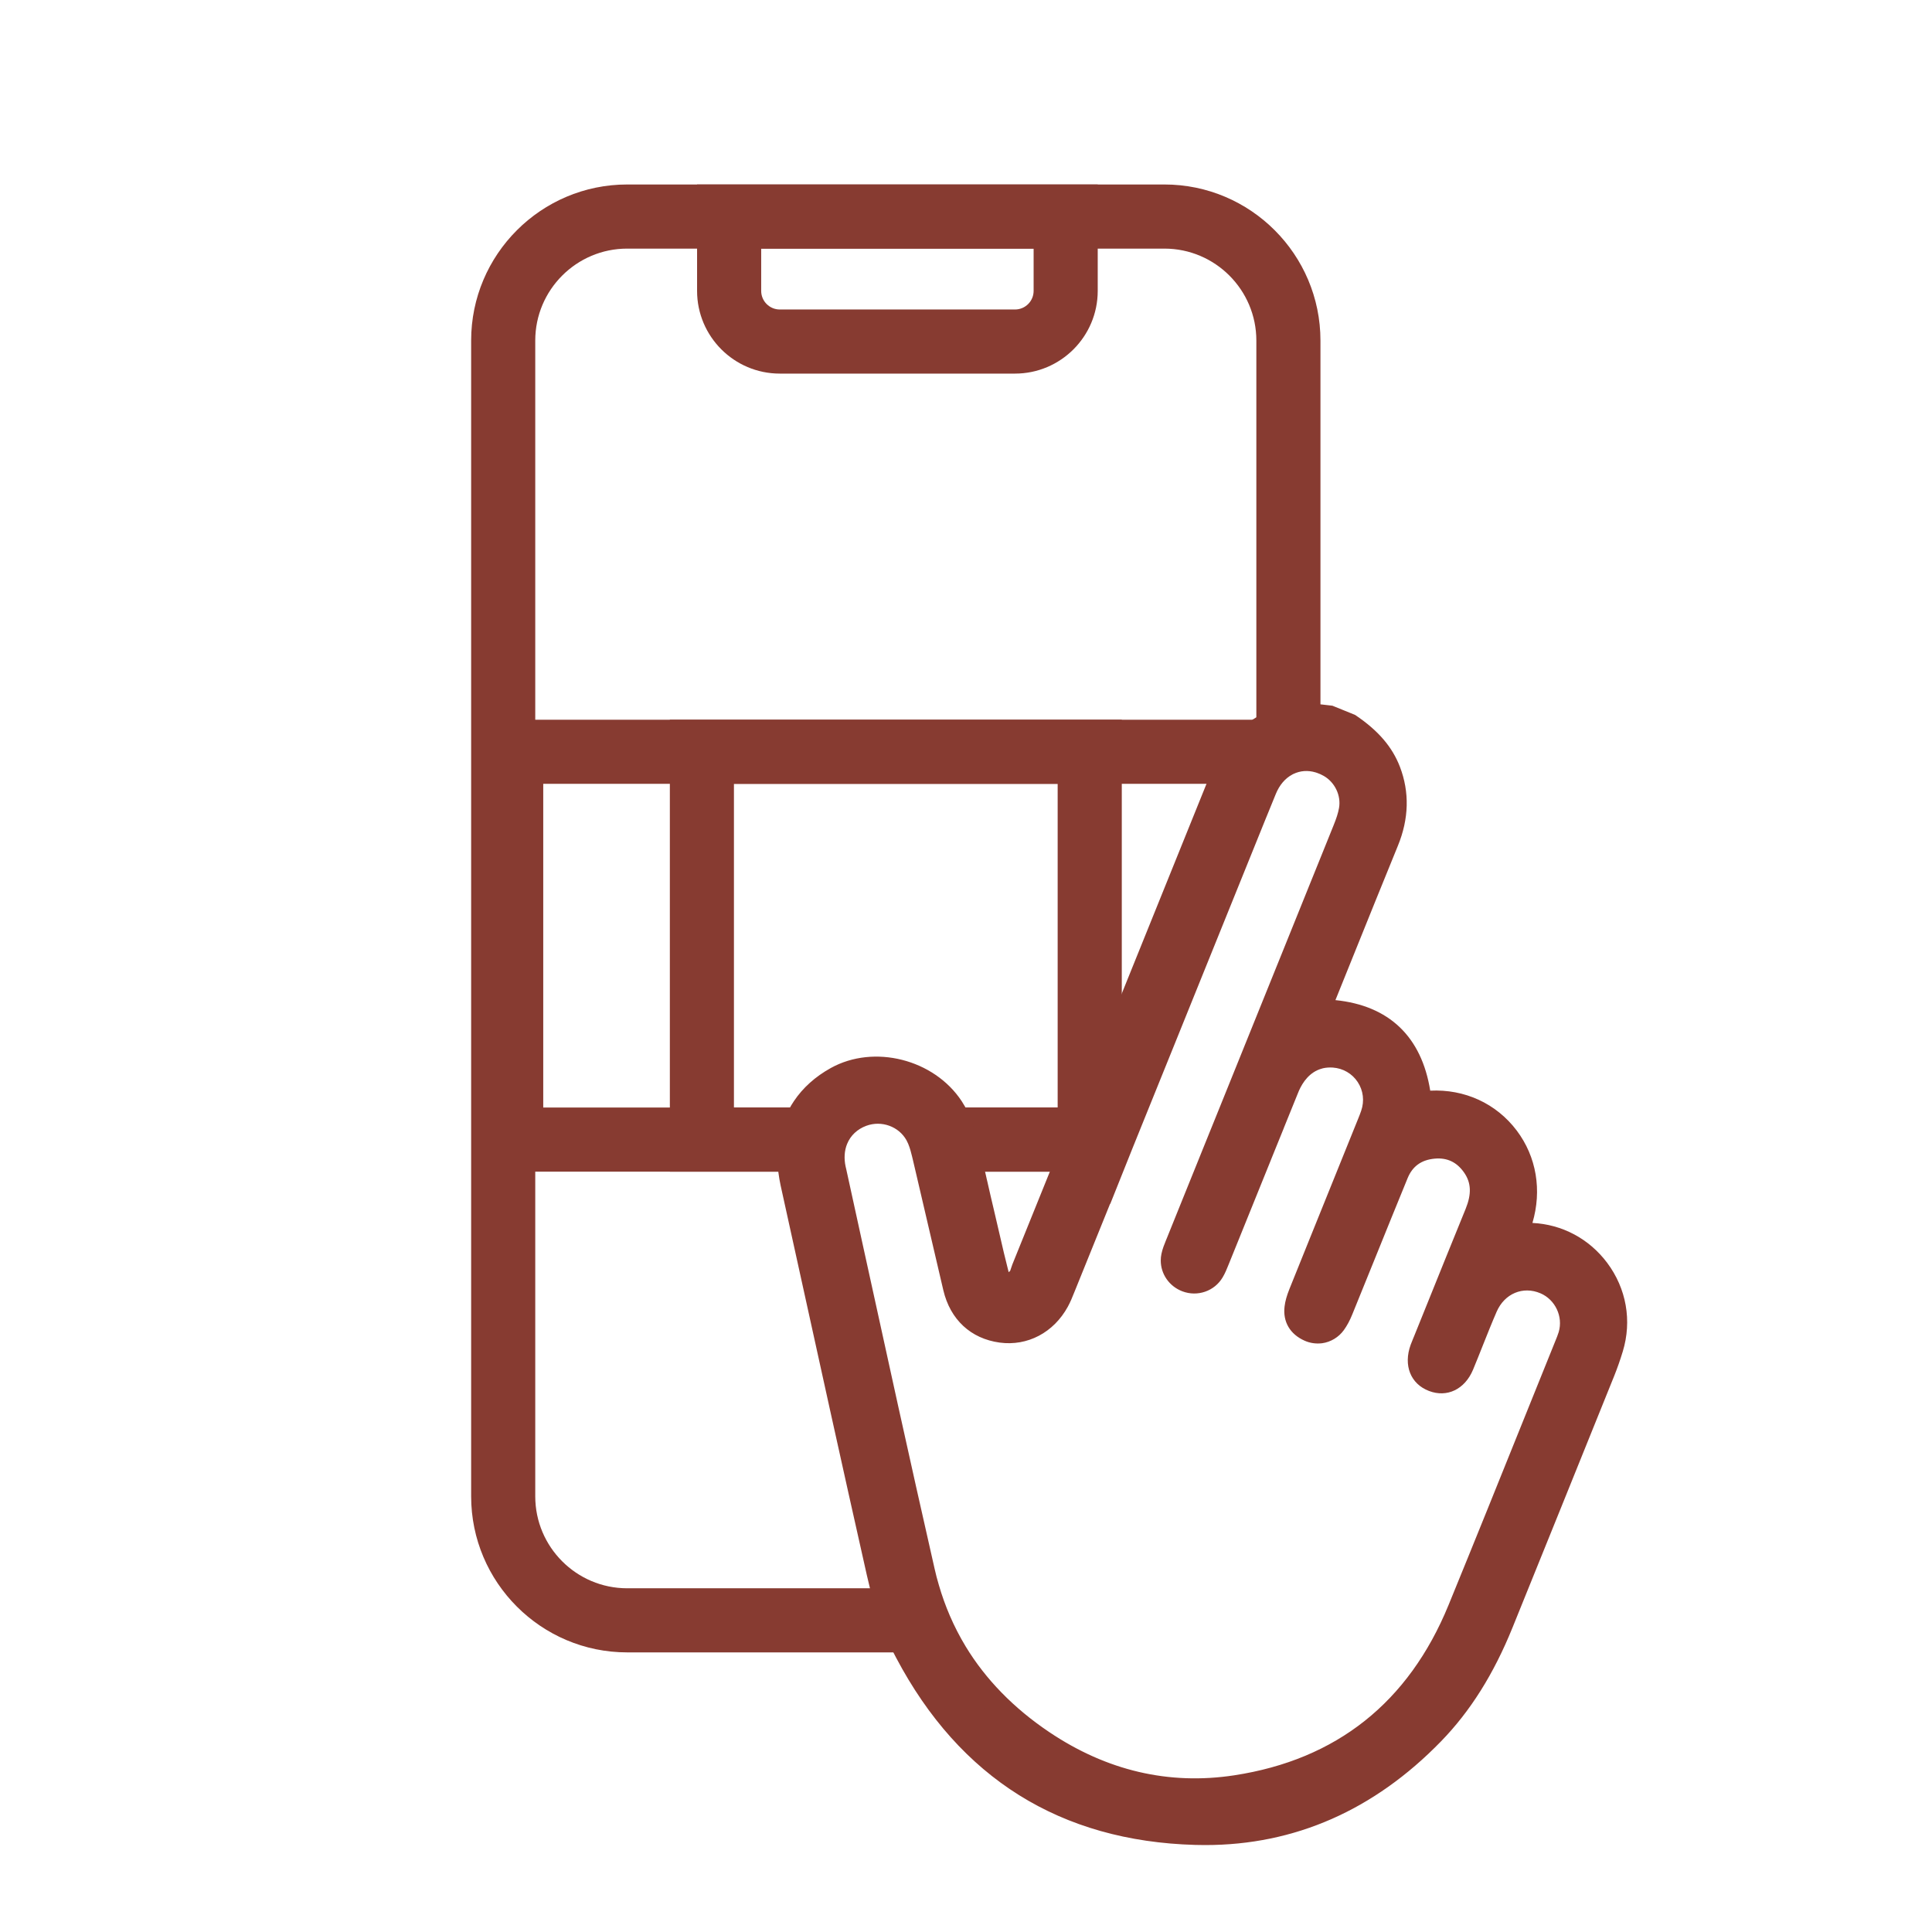 <svg width="88" height="88" viewBox="0 0 88 88" fill="none" xmlns="http://www.w3.org/2000/svg">
<path d="M59.035 59.566C58.975 60.049 59.204 60.39 59.64 60.583C59.804 60.656 59.979 60.678 60.145 60.657V56.615C59.836 57.379 59.528 58.142 59.221 58.907C59.137 59.117 59.062 59.341 59.035 59.566ZM53.038 8.403H28.567C24.648 8.403 21.46 11.591 21.46 15.511V68.156C21.46 72.076 24.648 75.264 28.567 75.264H43.533C43.251 74.798 42.999 74.312 42.781 73.804C42.578 73.335 42.403 72.849 42.257 72.344H28.567C26.258 72.344 24.38 70.465 24.38 68.156V15.512C24.38 13.203 26.258 11.324 28.567 11.324H53.038C55.347 11.324 57.225 13.203 57.225 15.512V36.938C57.357 36.614 57.489 36.289 57.62 35.966C57.837 35.429 58.191 35.035 58.612 34.811C58.636 34.796 58.661 34.785 58.685 34.773C59.107 34.57 59.591 34.528 60.072 34.673C60.097 34.679 60.121 34.686 60.145 34.697V15.513C60.145 11.591 56.957 8.403 53.038 8.403ZM58.685 44.095C58.661 44.155 58.637 44.217 58.612 44.276C58.15 45.421 57.688 46.565 57.225 47.71V53.062C57.38 52.677 57.536 52.293 57.693 51.908C57.998 51.15 58.304 50.392 58.612 49.635C58.623 49.61 58.633 49.584 58.643 49.559C58.658 49.526 58.671 49.49 58.685 49.459C58.995 48.765 59.479 48.322 60.072 48.162C60.096 48.155 60.121 48.148 60.145 48.142V40.481C60.121 40.541 60.097 40.602 60.072 40.662C59.609 41.805 59.148 42.949 58.685 44.095Z" fill="#873B31"/>
<path d="M46.233 17.017H35.518C33.441 17.017 31.751 15.327 31.751 13.25V8.403H50V13.25C50 15.327 48.31 17.017 46.233 17.017ZM34.671 11.323V13.25C34.671 13.717 35.051 14.097 35.518 14.097H46.233C46.7 14.097 47.08 13.717 47.08 13.25V11.323H34.671Z" fill="#873B31"/>
<path d="M58.612 44.276C58.15 45.421 57.688 46.565 57.225 47.71C57.201 47.77 57.177 47.831 57.153 47.891V50.448H56.12C55.923 50.934 55.728 51.422 55.531 51.908C55.334 52.394 55.138 52.882 54.941 53.368H57.225V53.062C57.38 52.677 57.536 52.293 57.693 51.908C57.998 51.15 58.304 50.392 58.612 49.635C58.623 49.61 58.633 49.584 58.643 49.559C58.658 49.526 58.671 49.49 58.685 49.459C58.995 48.765 59.479 48.322 60.072 48.162V40.661C59.609 41.806 59.148 42.95 58.685 44.096C58.661 44.155 58.637 44.217 58.612 44.276ZM21.824 32.783V53.367H38.028C38.021 53.329 38.013 53.289 38.004 53.252C37.897 52.764 37.937 52.303 38.097 51.907C38.306 51.39 38.72 50.986 39.284 50.779C40.208 50.443 41.272 50.816 41.752 51.679C41.793 51.752 41.83 51.828 41.862 51.907C41.948 52.115 42.008 52.339 42.06 52.558C42.125 52.828 42.187 53.097 42.251 53.367H50.585C50.756 52.946 50.926 52.526 51.095 52.106C51.121 52.04 51.148 51.973 51.175 51.907C51.372 51.421 51.569 50.933 51.764 50.447H24.744V35.703H57.153V37.117C57.176 37.058 57.201 36.998 57.225 36.938C57.357 36.614 57.489 36.289 57.62 35.966C57.837 35.429 58.191 35.035 58.612 34.811C58.636 34.796 58.661 34.785 58.685 34.773C59.107 34.57 59.591 34.528 60.072 34.673V32.783H21.824V32.783Z" fill="#873B31"/>
<path d="M30.511 32.783V53.367H38.029C38.022 53.329 38.013 53.289 38.005 53.252C37.898 52.764 37.938 52.303 38.098 51.907C38.306 51.39 38.721 50.986 39.285 50.779C40.209 50.443 41.273 50.816 41.753 51.679C41.794 51.752 41.831 51.828 41.862 51.907C41.949 52.115 42.009 52.339 42.061 52.558C42.126 52.828 42.188 53.097 42.252 53.367H50.586C50.757 52.946 50.926 52.526 51.096 52.106V32.783H30.511ZM48.175 50.447H33.43V35.703H48.175V50.447Z" fill="#873B31"/>
<path d="M55.531 51.907C55.334 52.392 55.138 52.881 54.941 53.367C54.505 54.448 54.066 55.531 53.63 56.613C53.55 56.81 53.462 57.01 53.419 57.218C53.322 57.692 53.59 58.149 54.04 58.321C54.491 58.492 54.989 58.328 55.237 57.909C55.337 57.741 55.409 57.555 55.482 57.373C56.023 56.037 56.561 54.703 57.102 53.367C57.142 53.265 57.182 53.163 57.225 53.061C57.38 52.676 57.535 52.292 57.692 51.907H55.531ZM48.981 51.907C48.784 52.392 48.587 52.881 48.391 53.367C47.795 54.84 47.2 56.313 46.604 57.787C46.541 57.939 46.515 58.127 46.409 58.234C46.252 58.392 46.041 58.582 45.85 58.586C45.715 58.588 45.498 58.325 45.451 58.145C45.192 57.161 44.984 56.164 44.745 55.174C44.6 54.574 44.468 53.969 44.328 53.367C44.215 52.877 44.095 52.389 43.958 51.907H41.862C41.949 52.115 42.009 52.339 42.061 52.558C42.126 52.828 42.188 53.096 42.252 53.367C42.664 55.128 43.069 56.891 43.483 58.65C43.749 59.773 44.523 60.482 45.606 60.63C46.647 60.772 47.637 60.251 48.176 59.264C48.279 59.077 48.359 58.876 48.438 58.679C49.155 56.909 49.87 55.139 50.585 53.367C50.756 52.946 50.926 52.525 51.095 52.106C51.121 52.04 51.148 51.973 51.175 51.907H48.981ZM54.941 53.367C54.505 54.448 54.066 55.531 53.63 56.613C53.55 56.81 53.462 57.01 53.419 57.218C53.322 57.692 53.59 58.149 54.04 58.321C54.491 58.492 54.989 58.328 55.237 57.909C55.337 57.741 55.409 57.555 55.482 57.373C56.023 56.037 56.561 54.703 57.102 53.367H54.941ZM51.095 52.106C51.121 52.04 51.148 51.973 51.175 51.907C51.372 51.421 51.569 50.933 51.764 50.447H51.095V52.106ZM46.604 57.788C46.541 57.94 46.515 58.128 46.409 58.235C46.252 58.392 46.041 58.583 45.85 58.587C45.715 58.589 45.498 58.325 45.451 58.146C45.192 57.162 44.984 56.165 44.745 55.175C44.6 54.575 44.468 53.969 44.328 53.368H42.251C42.663 55.129 43.068 56.892 43.483 58.651C43.748 59.774 44.522 60.483 45.605 60.631C46.646 60.773 47.636 60.252 48.176 59.264C48.278 59.078 48.358 58.877 48.437 58.68C49.154 56.91 49.869 55.14 50.584 53.368H48.39C47.795 54.84 47.2 56.313 46.604 57.788ZM69.531 56.227C69.376 56.228 69.221 56.233 69.037 56.237C70.545 52.98 68.02 49.738 64.688 50.256C64.428 47.495 62.92 46.088 60.145 46.044C60.12 46.042 60.096 46.042 60.072 46.042H60.061C60.063 46.034 60.068 46.025 60.072 46.018C60.098 45.954 60.121 45.892 60.145 45.836C60.193 45.718 60.237 45.609 60.28 45.501C61.246 43.11 62.206 40.716 63.182 38.328C63.619 37.262 63.686 36.198 63.271 35.115C62.921 34.205 62.257 33.565 61.47 33.031C61.164 32.907 60.861 32.784 60.556 32.661C60.419 32.642 60.282 32.626 60.145 32.614C59.651 32.57 59.163 32.574 58.685 32.668C58.538 32.697 58.394 32.735 58.25 32.782C58.106 32.828 57.964 32.886 57.82 32.954C57.606 33.056 57.408 33.173 57.225 33.303C56.852 33.566 56.542 33.881 56.281 34.242C56.02 34.599 55.807 35.002 55.632 35.438C55.597 35.526 55.561 35.614 55.525 35.702C54.048 39.359 52.572 43.017 51.093 46.672C50.607 47.878 50.119 49.083 49.633 50.288C49.611 50.34 49.591 50.394 49.569 50.447C49.371 50.934 49.174 51.419 48.979 51.907C48.782 52.392 48.585 52.881 48.389 53.367C47.794 54.84 47.198 56.313 46.602 57.787C46.54 57.939 46.513 58.127 46.407 58.234C46.25 58.392 46.039 58.582 45.848 58.586C45.713 58.588 45.496 58.325 45.449 58.145C45.191 57.161 44.982 56.164 44.743 55.174C44.598 54.574 44.466 53.969 44.327 53.367C44.213 52.877 44.093 52.389 43.956 51.907C43.899 51.705 43.839 51.505 43.775 51.306C43.675 50.996 43.535 50.708 43.363 50.448C42.275 48.798 39.876 48.124 38.097 49.109C37.461 49.462 36.958 49.915 36.601 50.448C36.308 50.884 36.109 51.374 36.011 51.908C35.927 52.364 35.916 52.854 35.982 53.368C36.004 53.536 36.035 53.711 36.073 53.886C37.374 59.804 38.667 65.724 39.999 71.635C40.051 71.871 40.108 72.109 40.168 72.346C40.294 72.839 40.436 73.329 40.615 73.806C40.717 74.086 40.832 74.36 40.962 74.627C41.067 74.844 41.175 75.057 41.286 75.266C44.042 80.481 48.429 83.339 54.46 83.507C58.687 83.626 62.298 81.991 65.255 78.954C66.663 77.509 67.651 75.799 68.403 73.942C69.952 70.12 71.496 66.296 73.038 62.47C73.178 62.122 73.302 61.764 73.412 61.403C74.2 58.815 72.235 56.199 69.531 56.227ZM71.5 60.827C71.447 60.999 71.378 61.165 71.309 61.333C69.698 65.326 68.099 69.323 66.466 73.308C64.589 77.893 61.196 80.634 56.297 81.385C53.118 81.871 50.163 81.126 47.491 79.329C45.837 78.217 44.502 76.865 43.532 75.266C43.25 74.8 42.999 74.313 42.78 73.806C42.577 73.337 42.402 72.851 42.256 72.346C42.181 72.096 42.114 71.841 42.056 71.581C40.676 65.518 39.36 59.442 38.028 53.368C38.021 53.33 38.013 53.29 38.004 53.252C37.897 52.765 37.937 52.304 38.097 51.908C38.306 51.391 38.72 50.986 39.284 50.78C40.208 50.443 41.272 50.816 41.752 51.68C41.793 51.753 41.83 51.828 41.862 51.908C41.948 52.116 42.008 52.34 42.06 52.559C42.125 52.829 42.187 53.097 42.251 53.368C42.663 55.129 43.068 56.892 43.483 58.651C43.748 59.774 44.522 60.483 45.605 60.631C46.646 60.773 47.636 60.252 48.176 59.264C48.278 59.078 48.358 58.877 48.437 58.68C49.154 56.91 49.869 55.14 50.584 53.368C50.755 52.947 50.925 52.526 51.094 52.106C51.12 52.041 51.147 51.974 51.174 51.908C51.371 51.422 51.568 50.934 51.763 50.448C52.176 49.429 52.588 48.41 53 47.391C54.384 43.966 55.763 40.54 57.152 37.117C57.175 37.058 57.2 36.998 57.225 36.938C57.356 36.614 57.488 36.289 57.619 35.966C57.836 35.429 58.19 35.035 58.611 34.811C58.635 34.796 58.66 34.785 58.685 34.773C59.106 34.57 59.59 34.528 60.072 34.673C60.096 34.679 60.12 34.686 60.145 34.697C60.283 34.742 60.422 34.805 60.559 34.883C61.251 35.282 61.649 36.095 61.509 36.891C61.456 37.196 61.35 37.495 61.233 37.783C60.87 38.682 60.508 39.581 60.144 40.481C60.119 40.541 60.095 40.602 60.071 40.662C59.608 41.807 59.147 42.951 58.684 44.097C58.659 44.157 58.635 44.218 58.611 44.278C58.148 45.423 57.687 46.567 57.224 47.712C57.199 47.772 57.175 47.833 57.151 47.893C56.806 48.746 56.464 49.597 56.118 50.45C55.921 50.935 55.726 51.424 55.529 51.909C55.332 52.395 55.136 52.884 54.939 53.369C54.503 54.451 54.065 55.533 53.628 56.616C53.548 56.813 53.46 57.013 53.418 57.22C53.32 57.694 53.589 58.151 54.038 58.324C54.49 58.495 54.987 58.331 55.235 57.912C55.335 57.744 55.407 57.557 55.48 57.375C56.021 56.039 56.559 54.705 57.101 53.369C57.14 53.267 57.181 53.166 57.223 53.064C57.378 52.678 57.533 52.295 57.69 51.909C57.995 51.152 58.302 50.394 58.61 49.636C58.62 49.612 58.63 49.585 58.641 49.561C58.656 49.527 58.669 49.492 58.683 49.46C58.993 48.767 59.477 48.323 60.07 48.164C60.093 48.157 60.118 48.149 60.143 48.144C60.334 48.102 60.535 48.087 60.745 48.102C62.071 48.199 62.932 49.511 62.496 50.771C62.438 50.941 62.367 51.108 62.3 51.276C61.581 53.057 60.861 54.838 60.143 56.619C59.833 57.383 59.525 58.146 59.219 58.912C59.134 59.122 59.059 59.345 59.032 59.57C58.972 60.053 59.201 60.394 59.638 60.587C59.801 60.66 59.976 60.682 60.143 60.662C60.389 60.629 60.621 60.496 60.779 60.276C60.912 60.093 61.017 59.882 61.102 59.672C61.946 57.602 62.777 55.527 63.625 53.46C63.927 52.727 64.507 52.326 65.289 52.251C66.053 52.18 66.676 52.479 67.114 53.105C67.595 53.789 67.546 54.518 67.243 55.264C66.454 57.196 65.676 59.133 64.895 61.067C64.846 61.189 64.793 61.31 64.747 61.433C64.503 62.104 64.703 62.647 65.274 62.864C65.823 63.073 66.338 62.82 66.604 62.186C66.97 61.306 67.303 60.412 67.683 59.538C68.163 58.433 69.311 57.97 70.37 58.424C71.298 58.816 71.79 59.864 71.5 60.827ZM48.981 51.907C48.784 52.392 48.587 52.881 48.391 53.367C47.795 54.84 47.2 56.313 46.604 57.787C46.541 57.939 46.515 58.127 46.409 58.234C46.252 58.392 46.041 58.582 45.85 58.586C45.715 58.588 45.498 58.325 45.451 58.145C45.192 57.161 44.984 56.164 44.745 55.174C44.6 54.574 44.468 53.969 44.328 53.367C44.215 52.877 44.095 52.389 43.958 51.907H41.862C41.949 52.115 42.009 52.339 42.061 52.558C42.126 52.828 42.188 53.096 42.252 53.367C42.664 55.128 43.069 56.891 43.483 58.65C43.749 59.773 44.523 60.482 45.606 60.63C46.647 60.772 47.637 60.251 48.176 59.264C48.279 59.077 48.359 58.876 48.438 58.679C49.155 56.909 49.87 55.139 50.585 53.367C50.756 52.946 50.926 52.525 51.095 52.106C51.121 52.04 51.148 51.973 51.175 51.907H48.981ZM55.531 51.907C55.334 52.392 55.138 52.881 54.941 53.367C54.505 54.448 54.066 55.531 53.63 56.613C53.55 56.81 53.462 57.01 53.419 57.218C53.322 57.692 53.59 58.149 54.04 58.321C54.491 58.492 54.989 58.328 55.237 57.909C55.337 57.741 55.409 57.555 55.482 57.373C56.023 56.037 56.561 54.703 57.102 53.367C57.142 53.265 57.182 53.163 57.225 53.061C57.38 52.676 57.535 52.292 57.692 51.907H55.531Z" fill="#873B31"/>
<path d="M54.896 84.04C54.747 84.04 54.597 84.038 54.446 84.034C48.302 83.863 43.718 80.995 40.82 75.512C40.71 75.305 40.598 75.085 40.488 74.858C40.353 74.582 40.229 74.288 40.119 73.986C39.954 73.543 39.806 73.062 39.657 72.475C39.594 72.225 39.536 71.981 39.484 71.748C38.366 66.787 37.257 61.735 36.184 56.849L35.557 53.999C35.515 53.804 35.483 53.615 35.459 53.434C35.387 52.868 35.398 52.322 35.492 51.811C35.603 51.208 35.828 50.65 36.163 50.153C36.57 49.546 37.135 49.039 37.841 48.647C39.813 47.554 42.544 48.246 43.804 50.157C44.006 50.465 44.166 50.797 44.277 51.146C44.302 51.223 44.327 51.301 44.35 51.381H44.354L44.438 51.677C44.446 51.706 44.455 51.735 44.463 51.765C44.555 52.089 44.644 52.431 44.744 52.84H44.745L44.818 53.154C44.821 53.167 44.825 53.179 44.827 53.193C44.832 53.211 44.836 53.23 44.84 53.249C44.864 53.351 44.888 53.454 44.912 53.556V53.557C44.913 53.564 44.915 53.571 44.916 53.578C44.916 53.579 44.916 53.58 44.917 53.581C44.919 53.587 44.92 53.594 44.921 53.6C44.921 53.602 44.922 53.603 44.922 53.604C44.924 53.611 44.925 53.616 44.927 53.622C44.927 53.624 44.928 53.625 44.928 53.628C44.928 53.633 44.93 53.639 44.931 53.644C44.932 53.647 44.932 53.649 44.933 53.652C44.934 53.656 44.935 53.661 44.936 53.666C44.937 53.669 44.938 53.672 44.938 53.675C44.939 53.679 44.94 53.684 44.941 53.688C44.942 53.691 44.943 53.695 44.943 53.699C44.944 53.702 44.945 53.706 44.946 53.709C44.947 53.713 44.948 53.718 44.95 53.723C44.95 53.726 44.951 53.728 44.951 53.732C44.952 53.737 44.954 53.742 44.955 53.748C44.955 53.749 44.956 53.752 44.957 53.754C44.958 53.76 44.959 53.766 44.961 53.772C44.961 53.772 44.962 53.774 44.962 53.775C44.964 53.781 44.965 53.787 44.966 53.794C44.966 53.795 44.967 53.796 44.967 53.798C44.969 53.804 44.97 53.81 44.971 53.816C44.971 53.817 44.972 53.819 44.972 53.82C44.974 53.826 44.975 53.833 44.977 53.839C44.977 53.84 44.977 53.841 44.978 53.842C44.98 53.849 44.98 53.855 44.982 53.862C44.982 53.863 44.983 53.865 44.983 53.866C44.986 53.88 44.989 53.895 44.993 53.909C44.993 53.91 44.993 53.91 44.993 53.911C44.994 53.918 44.996 53.925 44.997 53.932C44.997 53.933 44.997 53.933 44.998 53.934C45 53.941 45.002 53.948 45.003 53.955C45.005 53.963 45.007 53.97 45.008 53.978C45.089 54.331 45.171 54.696 45.257 55.05C45.348 55.429 45.437 55.815 45.522 56.188C45.655 56.767 45.793 57.366 45.944 57.948C45.964 57.929 45.987 57.907 46.013 57.882C46.023 57.856 46.037 57.81 46.048 57.777C46.066 57.72 46.087 57.655 46.114 57.587C46.709 56.113 47.304 54.641 47.9 53.168C48.096 52.682 48.293 52.194 48.49 51.708C48.624 51.373 48.761 51.036 48.896 50.699L49.079 50.248C49.092 50.219 49.101 50.194 49.11 50.171C49.122 50.142 49.133 50.112 49.145 50.083L49.727 48.643C50.019 47.92 50.311 47.198 50.603 46.475C51.6 44.011 52.595 41.545 53.59 39.08L55.141 35.24C55.34 34.746 55.58 34.305 55.855 33.929C56.153 33.516 56.512 33.158 56.919 32.871C57.126 32.724 57.353 32.591 57.593 32.476C57.766 32.395 57.926 32.33 58.084 32.279C58.25 32.226 58.416 32.182 58.58 32.15C59.067 32.053 59.594 32.033 60.192 32.087C60.327 32.099 60.47 32.116 60.628 32.137L60.692 32.145L60.753 32.17C61.059 32.293 61.362 32.416 61.669 32.541L61.721 32.562L61.766 32.593C62.783 33.283 63.417 34.024 63.764 34.925C64.207 36.082 64.176 37.294 63.671 38.526C62.984 40.205 62.294 41.916 61.627 43.571C61.361 44.232 61.094 44.893 60.827 45.554C63.269 45.803 64.749 47.215 65.145 49.678C66.707 49.6 68.153 50.259 69.085 51.495C69.988 52.694 70.238 54.221 69.8 55.703C71.152 55.769 72.381 56.421 73.204 57.519C74.08 58.69 74.34 60.16 73.916 61.555C73.799 61.941 73.668 62.315 73.527 62.666C71.799 66.95 70.283 70.704 68.891 74.139C68.035 76.253 66.969 77.948 65.632 79.321C62.585 82.453 58.973 84.04 54.896 84.04ZM39.934 49.174C39.384 49.174 38.84 49.301 38.355 49.57C37.797 49.88 37.354 50.274 37.041 50.742C36.788 51.118 36.617 51.542 36.532 52.003C36.458 52.407 36.449 52.843 36.508 53.301C36.527 53.45 36.555 53.611 36.59 53.774L37.216 56.624C38.289 61.508 39.398 66.559 40.515 71.519C40.565 71.743 40.621 71.977 40.681 72.216C40.821 72.764 40.957 73.21 41.111 73.621C41.21 73.893 41.32 74.152 41.439 74.397C41.544 74.612 41.65 74.821 41.754 75.018C44.461 80.142 48.742 82.819 54.476 82.98C58.431 83.093 61.932 81.613 64.879 78.586C66.118 77.313 67.112 75.729 67.915 73.744C69.307 70.309 70.823 66.557 72.55 62.273C72.679 61.952 72.8 61.607 72.908 61.25C73.233 60.181 73.034 59.052 72.361 58.155C71.694 57.264 70.68 56.756 69.574 56.756C69.561 56.756 69.549 56.756 69.537 56.756C69.418 56.757 69.298 56.76 69.165 56.763L68.203 56.785L68.559 56.016C69.181 54.672 69.063 53.22 68.244 52.132C67.444 51.071 66.146 50.564 64.771 50.779L64.216 50.865L64.163 50.306C63.928 47.799 62.648 46.613 60.138 46.573L60.115 46.572C60.1 46.571 60.087 46.571 60.072 46.571H59.33L59.561 45.876C59.568 45.855 59.576 45.835 59.585 45.815C59.598 45.784 59.609 45.757 59.619 45.73C59.632 45.697 59.645 45.666 59.657 45.636L59.792 45.304C60.078 44.596 60.364 43.887 60.65 43.178C61.317 41.523 62.007 39.81 62.695 38.129C63.1 37.139 63.128 36.215 62.779 35.306C62.515 34.619 62.033 34.06 61.219 33.5C60.952 33.392 60.688 33.284 60.421 33.177C60.306 33.162 60.201 33.151 60.1 33.142C59.602 33.096 59.174 33.111 58.788 33.187C58.664 33.212 58.538 33.245 58.413 33.286C58.299 33.323 58.175 33.373 58.046 33.434C57.864 33.52 57.69 33.622 57.532 33.735C57.213 33.959 56.946 34.227 56.711 34.552C56.486 34.86 56.288 35.224 56.123 35.636L54.572 39.478C53.576 41.943 52.581 44.408 51.584 46.872C51.293 47.595 51 48.318 50.708 49.041L50.124 50.486C50.112 50.516 50.103 50.539 50.093 50.563C50.082 50.593 50.069 50.622 50.057 50.652L49.877 51.098C49.839 51.192 49.8 51.286 49.762 51.381H50.566V49.921H51.408C51.777 49.012 52.144 48.103 52.511 47.194C52.954 46.095 53.398 44.997 53.841 43.899C54.764 41.611 55.72 39.245 56.663 36.919C56.685 36.862 56.712 36.799 56.738 36.736L57.13 35.769C57.387 35.136 57.809 34.647 58.351 34.353C58.393 34.329 58.431 34.31 58.459 34.297C58.998 34.038 59.621 33.99 60.211 34.163C60.25 34.173 60.288 34.185 60.326 34.2C60.492 34.256 60.659 34.331 60.823 34.426C61.723 34.944 62.209 35.972 62.03 36.982C61.963 37.365 61.831 37.717 61.723 37.981C61.542 38.43 61.361 38.879 61.179 39.329C60.998 39.779 60.817 40.228 60.635 40.678C60.621 40.71 60.61 40.738 60.599 40.766C60.586 40.799 60.573 40.831 60.56 40.864C60.271 41.578 59.981 42.297 59.69 43.016L59.175 44.294C59.161 44.325 59.151 44.353 59.14 44.38C59.127 44.414 59.114 44.447 59.1 44.48C58.868 45.054 58.634 45.633 58.4 46.212C58.172 46.778 57.944 47.343 57.715 47.909C57.702 47.941 57.69 47.969 57.68 47.997C57.666 48.029 57.653 48.062 57.64 48.095L56.609 50.647C56.513 50.885 56.417 51.123 56.321 51.361C56.318 51.367 56.316 51.374 56.313 51.381H57.336C57.597 50.733 57.859 50.085 58.122 49.437L58.172 49.316C58.182 49.29 58.193 49.264 58.204 49.239C58.575 48.41 59.169 47.861 59.925 47.655C59.956 47.645 59.99 47.635 60.024 47.627C60.272 47.572 60.526 47.554 60.784 47.572C61.582 47.631 62.288 48.044 62.724 48.705C63.16 49.368 63.26 50.183 62.998 50.941C62.946 51.088 62.889 51.231 62.834 51.369L62.793 51.469C62.073 53.252 61.354 55.033 60.636 56.814C60.326 57.578 60.018 58.34 59.712 59.104C59.625 59.319 59.576 59.486 59.558 59.631C59.535 59.825 59.575 59.978 59.853 60.101C59.925 60.133 60.003 60.145 60.081 60.135C60.186 60.121 60.285 60.06 60.353 59.965C60.447 59.835 60.535 59.668 60.614 59.471C60.97 58.599 61.322 57.729 61.674 56.859C62.152 55.678 62.646 54.456 63.138 53.257C63.508 52.361 64.254 51.817 65.241 51.723C66.18 51.635 67.001 52.017 67.548 52.8C68.08 53.559 68.143 54.454 67.733 55.461C67.137 56.92 66.538 58.407 65.958 59.845L65.386 61.263C65.37 61.303 65.354 61.34 65.338 61.379C65.306 61.457 65.273 61.536 65.244 61.615C65.029 62.205 65.357 62.33 65.464 62.371C65.746 62.478 65.966 62.347 66.119 61.981C66.269 61.619 66.418 61.245 66.561 60.885C66.765 60.373 66.975 59.844 67.2 59.327C67.793 57.964 69.246 57.366 70.58 57.938C71.761 58.444 72.374 59.752 72.005 60.981L72.004 60.983C71.95 61.162 71.882 61.327 71.817 61.486L71.797 61.536C71.35 62.641 70.904 63.749 70.459 64.856C69.316 67.694 68.134 70.63 66.954 73.51C64.989 78.309 61.43 81.135 56.376 81.909C53.132 82.406 50.043 81.686 47.195 79.77C45.455 78.6 44.07 77.177 43.08 75.542C42.784 75.053 42.52 74.541 42.295 74.018C42.083 73.528 41.899 73.014 41.748 72.495C41.671 72.234 41.6 71.965 41.54 71.7C40.416 66.758 39.315 61.722 38.249 56.853C38.004 55.73 37.758 54.607 37.512 53.484L37.509 53.471C37.503 53.439 37.496 53.406 37.488 53.375C37.36 52.79 37.402 52.217 37.607 51.713C37.875 51.049 38.406 50.543 39.102 50.288C40.26 49.866 41.577 50.336 42.188 51.383H43.242C43.162 51.159 43.055 50.943 42.922 50.742C42.266 49.741 41.092 49.174 39.934 49.174ZM38.546 53.26C38.791 54.381 39.037 55.503 39.282 56.624C40.347 61.491 41.447 66.524 42.572 71.463C42.626 71.707 42.691 71.952 42.763 72.194C42.902 72.675 43.071 73.145 43.265 73.595C43.472 74.076 43.714 74.545 43.984 74.992C44.895 76.495 46.175 77.807 47.787 78.891C50.407 80.654 53.244 81.317 56.218 80.863C60.88 80.15 64.164 77.539 65.979 73.108C67.158 70.23 68.339 67.296 69.481 64.46C69.927 63.352 70.374 62.244 70.821 61.137L70.842 61.085C70.901 60.942 70.956 60.806 70.996 60.675C71.205 59.973 70.842 59.197 70.166 58.908C69.37 58.567 68.53 58.919 68.17 59.747C67.952 60.249 67.745 60.77 67.544 61.274C67.399 61.64 67.249 62.017 67.095 62.388C66.72 63.282 65.914 63.671 65.09 63.357C64.249 63.037 63.913 62.191 64.254 61.252C64.289 61.157 64.326 61.067 64.364 60.975L64.409 60.867L64.981 59.45C65.561 58.011 66.161 56.523 66.758 55.062C67.034 54.382 67.012 53.872 66.686 53.406C66.351 52.928 65.911 52.722 65.343 52.775C64.74 52.832 64.339 53.121 64.117 53.659C63.626 54.855 63.132 56.075 62.655 57.255C62.302 58.127 61.95 58.999 61.595 59.869C61.483 60.147 61.357 60.381 61.211 60.584C60.976 60.91 60.614 61.129 60.218 61.183C59.941 61.216 59.67 61.177 59.425 61.068C58.758 60.773 58.424 60.203 58.511 59.503C58.54 59.264 58.611 59.014 58.732 58.712C59.038 57.947 59.346 57.183 59.656 56.419C60.374 54.638 61.094 52.857 61.814 51.076L61.855 50.974C61.908 50.844 61.958 50.721 61.999 50.597C62.154 50.15 62.097 49.673 61.842 49.286C61.589 48.901 61.176 48.66 60.709 48.626C60.555 48.616 60.402 48.626 60.26 48.658C60.255 48.66 60.241 48.663 60.23 48.667L60.21 48.673C59.652 48.822 59.335 49.3 59.168 49.674C59.161 49.69 59.156 49.702 59.151 49.715C59.144 49.731 59.138 49.747 59.131 49.764L59.101 49.837C58.892 50.351 58.683 50.866 58.475 51.381H58.477L58.085 52.347C58.018 52.511 57.952 52.677 57.885 52.841H57.886L57.592 53.567C57.188 54.564 56.785 55.561 56.382 56.559L55.954 57.616C55.883 57.793 55.803 57.994 55.689 58.184C55.317 58.812 54.544 59.08 53.852 58.817C53.251 58.587 52.87 58.025 52.871 57.413C52.871 57.313 52.881 57.213 52.902 57.113C52.95 56.881 53.037 56.669 53.114 56.48L53.141 56.416C53.393 55.789 53.647 55.162 53.9 54.535L54.585 52.84C54.639 52.704 54.695 52.569 54.749 52.432C54.846 52.191 54.944 51.951 55.041 51.711L55.051 51.685C55.148 51.446 55.245 51.206 55.342 50.967C55.437 50.728 55.534 50.489 55.631 50.252L56.663 47.696C56.676 47.663 56.688 47.636 56.698 47.608C56.712 47.575 56.725 47.543 56.738 47.51C56.965 46.95 57.193 46.384 57.421 45.819C57.655 45.24 57.888 44.661 58.123 44.081C58.136 44.048 58.148 44.02 58.159 43.991C58.172 43.959 58.185 43.927 58.198 43.896L58.712 42.623C59.002 41.903 59.293 41.184 59.583 40.465C59.596 40.433 59.608 40.405 59.618 40.377C59.632 40.344 59.645 40.312 59.658 40.279C59.837 39.834 60.019 39.384 60.201 38.936C60.382 38.486 60.563 38.036 60.745 37.587C60.876 37.265 60.952 37.023 60.991 36.801C61.09 36.236 60.805 35.636 60.297 35.343C60.191 35.283 60.085 35.234 59.982 35.201L59.921 35.181C59.575 35.078 59.227 35.102 58.915 35.252C58.903 35.258 58.895 35.262 58.887 35.265L58.861 35.28C58.534 35.454 58.275 35.761 58.11 36.167L57.715 37.136C57.689 37.197 57.666 37.253 57.644 37.309C56.699 39.64 55.745 42.005 54.821 44.293C54.377 45.391 53.934 46.489 53.49 47.588C53.078 48.607 52.666 49.625 52.254 50.644C52.106 51.012 51.956 51.381 51.807 51.75C51.783 51.81 51.759 51.871 51.734 51.931C51.724 51.958 51.712 51.985 51.701 52.012C51.691 52.036 51.682 52.059 51.673 52.083C51.669 52.091 51.667 52.098 51.663 52.106L51.584 52.302L50.566 54.848V54.824C50.15 55.855 49.732 56.886 49.315 57.917C49.298 57.96 49.28 58.004 49.262 58.047C49.261 58.049 49.261 58.05 49.261 58.052C49.243 58.094 49.226 58.137 49.209 58.179C49.172 58.27 49.136 58.361 49.099 58.451C49.07 58.524 49.04 58.597 49.011 58.67C48.983 58.739 48.954 58.809 48.926 58.878C48.848 59.075 48.757 59.301 48.639 59.517C47.992 60.699 46.801 61.325 45.533 61.153C44.218 60.974 43.284 60.106 42.968 58.772C42.742 57.816 42.521 56.859 42.298 55.903C42.111 55.098 41.924 54.292 41.735 53.488L41.583 52.84C41.57 52.787 41.558 52.734 41.545 52.681C41.502 52.502 41.447 52.291 41.371 52.109L41.365 52.094C41.342 52.04 41.317 51.987 41.29 51.938C40.939 51.307 40.154 51.024 39.463 51.277C39.052 51.427 38.739 51.721 38.584 52.106C38.459 52.413 38.437 52.77 38.518 53.14C38.528 53.175 38.538 53.218 38.546 53.26ZM43.298 55.534C43.307 55.577 43.318 55.62 43.328 55.664C43.55 56.62 43.771 57.576 43.996 58.53C44.209 59.428 44.806 59.989 45.676 60.108C46.501 60.22 47.281 59.8 47.713 59.011C47.801 58.85 47.876 58.664 47.947 58.485C48.566 56.955 49.184 55.426 49.802 53.897H48.746C48.195 55.26 47.643 56.623 47.092 57.987L47.091 57.99C47.079 58.018 47.068 58.054 47.056 58.091C47.056 58.091 47.056 58.091 47.056 58.092C47.056 58.093 47.055 58.094 47.055 58.096V58.097C47.01 58.244 46.946 58.444 46.781 58.609C46.553 58.839 46.24 59.107 45.86 59.115C45.858 59.115 45.856 59.115 45.853 59.115C45.365 59.115 45.013 58.562 44.939 58.279C44.777 57.663 44.633 57.034 44.493 56.426C44.408 56.056 44.32 55.673 44.23 55.3C44.143 54.938 44.059 54.57 43.978 54.213C43.954 54.108 43.931 54.002 43.906 53.897H42.915C42.956 54.071 42.996 54.245 43.036 54.418C43.047 54.461 43.057 54.505 43.067 54.549C43.081 54.608 43.095 54.669 43.109 54.729C43.114 54.747 43.118 54.767 43.123 54.785C43.126 54.799 43.13 54.813 43.132 54.828C43.133 54.83 43.133 54.833 43.134 54.835C43.14 54.863 43.147 54.89 43.154 54.917C43.169 54.987 43.186 55.055 43.202 55.125C43.219 55.201 43.237 55.276 43.255 55.353C43.255 55.356 43.256 55.359 43.257 55.363C43.271 55.42 43.285 55.477 43.298 55.534ZM53.928 57.413C53.928 57.594 54.044 57.758 54.229 57.829C54.445 57.911 54.668 57.835 54.783 57.642C54.855 57.522 54.912 57.377 54.974 57.224L54.992 57.178L55.403 56.162C55.708 55.407 56.014 54.651 56.319 53.897H55.297L54.88 54.93C54.626 55.557 54.373 56.184 54.119 56.812L54.091 56.881C54.026 57.04 53.964 57.189 53.937 57.325C53.931 57.354 53.928 57.383 53.928 57.413ZM55.724 52.839H56.747C56.8 52.705 56.855 52.57 56.91 52.435H55.887C55.838 52.557 55.788 52.68 55.738 52.803C55.736 52.81 55.732 52.818 55.73 52.825C55.728 52.83 55.726 52.834 55.724 52.839ZM49.173 52.839H50.229C50.283 52.704 50.338 52.569 50.392 52.435H49.336C49.296 52.532 49.256 52.63 49.217 52.728C49.212 52.74 49.207 52.752 49.202 52.764C49.202 52.765 49.201 52.765 49.201 52.766C49.193 52.79 49.182 52.815 49.173 52.839ZM42.669 52.839H43.659C43.623 52.697 43.589 52.563 43.555 52.435H42.574C42.606 52.57 42.638 52.705 42.669 52.839Z" fill="#873B31"/>
</svg>
